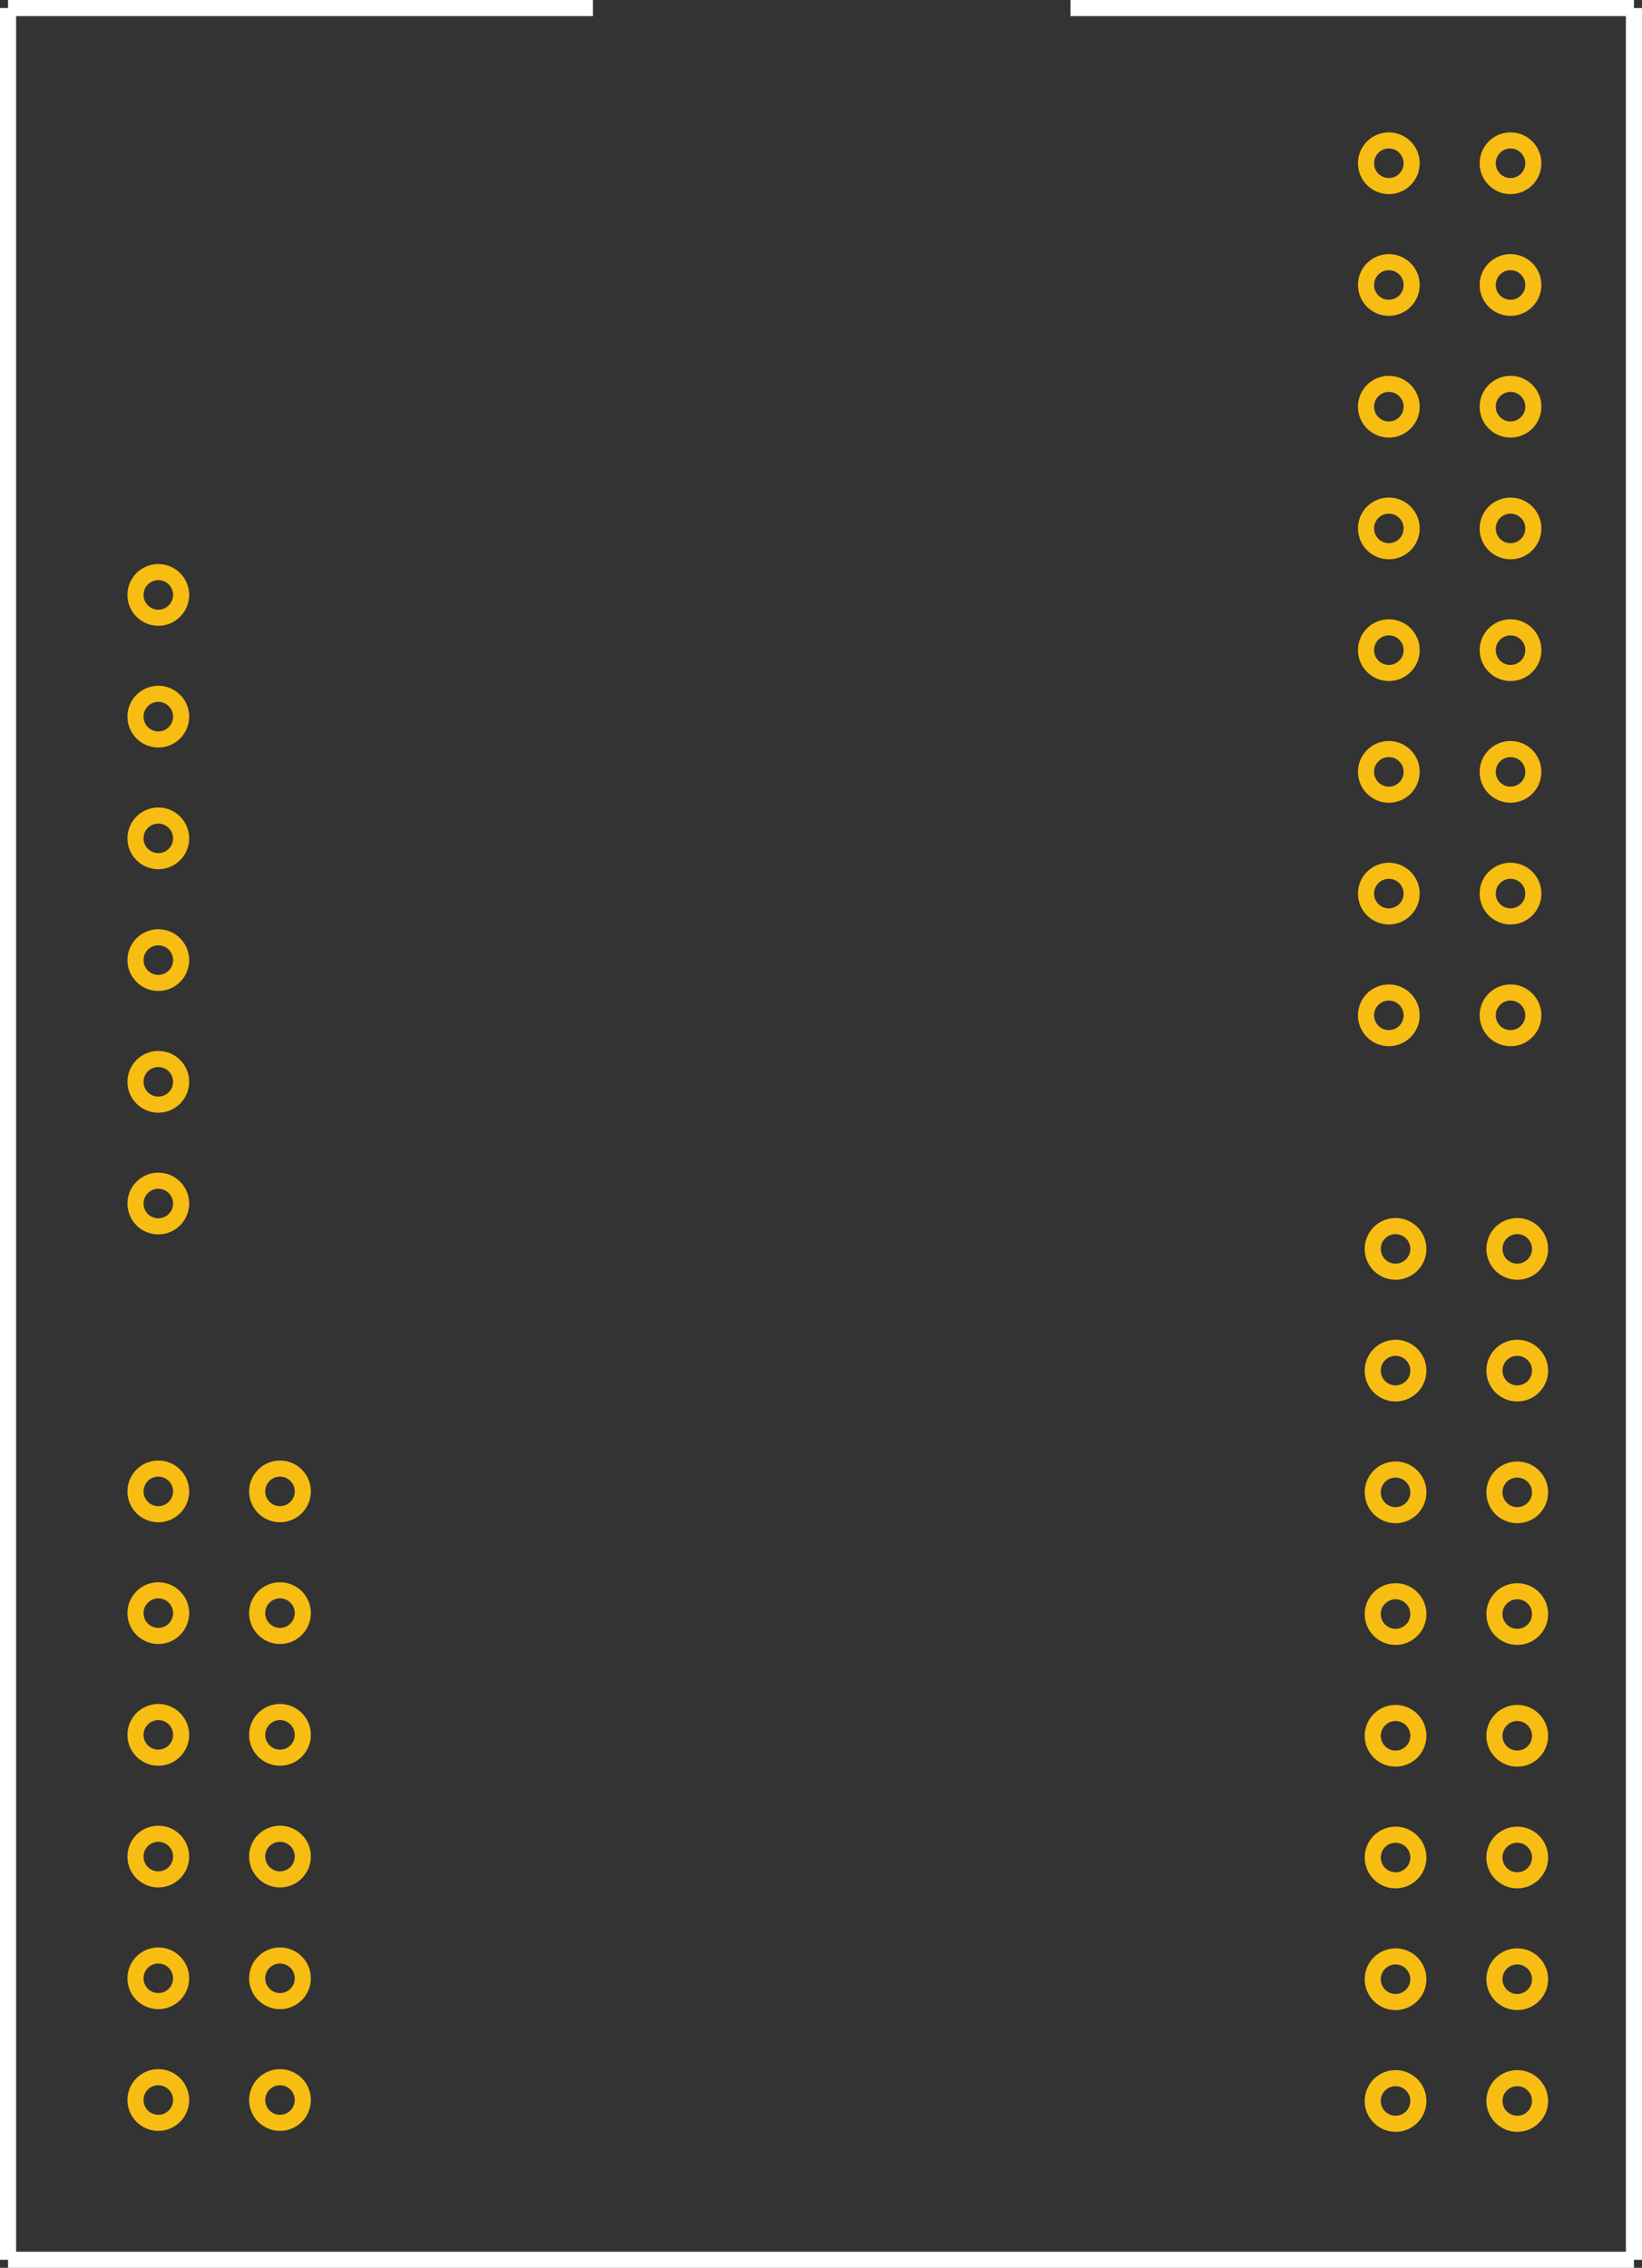 <?xml version='1.0' encoding='utf-8'?>
<!DOCTYPE svg>
<!-- Generator: Adobe Illustrator 16.0.3, SVG Export Plug-In . SVG Version: 6.00 Build 0)  -->
<svg xmlns="http://www.w3.org/2000/svg" width="2.125in" x="0px" version="1.1" y="0px"  height="2.934in" viewBox="0 0 153 211.25" xmlns:xml="http://www.w3.org/XML/1998/namespace" enable-background="new 0 0 153 211.25" xml:space="preserve">
    <rect x="0" y="0" width="153" height="211.25" fill="#333333" stroke="none"/>
    <desc >
        <referenceFile >chipKIT-motor-shield-pcb.svg</referenceFile>
    </desc>
    <g gorn="0.1"  id="silkscreen0">
        <g >
            <line fill="none"  stroke="#FFFFFF" y1="0.75" stroke-width="1.5" x1="0.75" y2="0.75" x2="55.25" stroke-miterlimit="10"/>
            <line fill="none"  stroke="#FFFFFF" y1="0.75" stroke-width="1.5" x1="99.75" y2="0.75" x2="152.25" stroke-miterlimit="10"/>
            <line fill="none"  stroke="#FFFFFF" y1="0.75" stroke-width="1.5" x1="152.25" y2="210.5" x2="152.25" stroke-miterlimit="10"/>
            <line fill="none"  stroke="#FFFFFF" y1="210.5" stroke-width="1.5" x1="152.25" y2="210.5" x2="0.75" stroke-miterlimit="10"/>
            <line fill="none"  stroke="#FFFFFF" y1="210.5" stroke-width="1.5" x1="0.75" y2="0.75" x2="0.75" stroke-miterlimit="10"/>
        </g>
    </g>
    <g gorn="0.2"  id="copper0">
        <g gorn="0.2.0"  id="copper1">
            <circle fill="#FFFFFF" cx="14.75" gorn="0.2.0.0"  cy="55.417" stroke="#F7BD13" fill-opacity="0" r="2.126" id="connector0pin" stroke-width="1.5" stroke-miterlimit="10"/>
            <g >
                <circle fill="#FFFFFF" cx="140.75" gorn="0.2.0.1.0"  cy="15.208" stroke="#F7BD13" fill-opacity="0" r="2.126" id="connector33pin" stroke-width="1.5" stroke-miterlimit="10"/>
                <circle fill="#FFFFFF" cx="140.75" gorn="0.2.0.1.1"  cy="26.546" stroke="#F7BD13" fill-opacity="0" r="2.126" id="connector32pin" stroke-width="1.5" stroke-miterlimit="10"/>
                <circle fill="#FFFFFF" cx="140.75" gorn="0.2.0.1.2"  cy="37.885" stroke="#F7BD13" fill-opacity="0" r="2.126" id="connector31pin" stroke-width="1.5" stroke-miterlimit="10"/>
                <circle fill="#FFFFFF" cx="140.75" gorn="0.2.0.1.3"  cy="49.223" stroke="#F7BD13" fill-opacity="0" r="2.126" id="connector30pin" stroke-width="1.5" stroke-miterlimit="10"/>
                <circle fill="#FFFFFF" cx="140.75" gorn="0.2.0.1.4"  cy="60.562" stroke="#F7BD13" fill-opacity="0" r="2.126" id="connector29pin" stroke-width="1.5" stroke-miterlimit="10"/>
                <circle fill="#FFFFFF" cx="140.75" gorn="0.2.0.1.5"  cy="71.9" stroke="#F7BD13" fill-opacity="0" r="2.126" id="connector28pin" stroke-width="1.5" stroke-miterlimit="10"/>
                <circle fill="#FFFFFF" cx="140.75" gorn="0.2.0.1.6"  cy="83.239" stroke="#F7BD13" fill-opacity="0" r="2.126" id="connector27pin" stroke-width="1.5" stroke-miterlimit="10"/>
                <circle fill="#FFFFFF" cx="140.75" gorn="0.2.0.1.7"  cy="94.578" stroke="#F7BD13" fill-opacity="0" r="2.126" id="connector26pin" stroke-width="1.5" stroke-miterlimit="10"/>
                <circle fill="#FFFFFF" cx="129.411" gorn="0.2.0.1.8"  cy="15.208" stroke="#F7BD13" fill-opacity="0" r="2.126" id="connector49pin" stroke-width="1.5" stroke-miterlimit="10"/>
                <circle fill="#FFFFFF" cx="129.411" gorn="0.2.0.1.9"  cy="26.546" stroke="#F7BD13" fill-opacity="0" r="2.126" id="connector48pin" stroke-width="1.5" stroke-miterlimit="10"/>
                <circle fill="#FFFFFF" cx="129.411" gorn="0.2.0.1.10"  cy="37.885" stroke="#F7BD13" fill-opacity="0" r="2.126" id="connector47pin" stroke-width="1.5" stroke-miterlimit="10"/>
                <circle fill="#FFFFFF" cx="129.411" gorn="0.2.0.1.11"  cy="49.223" stroke="#F7BD13" fill-opacity="0" r="2.126" id="connector46pin" stroke-width="1.5" stroke-miterlimit="10"/>
                <circle fill="#FFFFFF" cx="129.411" gorn="0.2.0.1.12"  cy="60.562" stroke="#F7BD13" fill-opacity="0" r="2.126" id="connector45pin" stroke-width="1.5" stroke-miterlimit="10"/>
                <circle fill="#FFFFFF" cx="129.411" gorn="0.2.0.1.13"  cy="71.9" stroke="#F7BD13" fill-opacity="0" r="2.126" id="connector44pin" stroke-width="1.5" stroke-miterlimit="10"/>
                <circle fill="#FFFFFF" cx="129.411" gorn="0.2.0.1.14"  cy="83.239" stroke="#F7BD13" fill-opacity="0" r="2.126" id="connector43pin" stroke-width="1.5" stroke-miterlimit="10"/>
                <circle fill="#FFFFFF" cx="129.411" gorn="0.2.0.1.15"  cy="94.578" stroke="#F7BD13" fill-opacity="0" r="2.126" id="connector42pin" stroke-width="1.5" stroke-miterlimit="10"/>
            </g>
            <g >
                <circle fill="#FFFFFF" cx="141.376" gorn="0.2.0.2.0"  cy="116.334" stroke="#F7BD13" fill-opacity="0" r="2.126" id="connector25pin" stroke-width="1.5" stroke-miterlimit="10"/>
                <circle fill="#FFFFFF" cx="141.376" gorn="0.2.0.2.1"  cy="127.673" stroke="#F7BD13" fill-opacity="0" r="2.126" id="connector24pin" stroke-width="1.5" stroke-miterlimit="10"/>
                <circle fill="#FFFFFF" cx="141.376" gorn="0.2.0.2.2"  cy="139.012" stroke="#F7BD13" fill-opacity="0" r="2.126" id="connector23pin" stroke-width="1.5" stroke-miterlimit="10"/>
                <circle fill="#FFFFFF" cx="141.376" gorn="0.2.0.2.3"  cy="150.35" stroke="#F7BD13" fill-opacity="0" r="2.126" id="connector22pin" stroke-width="1.5" stroke-miterlimit="10"/>
                <circle fill="#FFFFFF" cx="141.376" gorn="0.2.0.2.4"  cy="161.689" stroke="#F7BD13" fill-opacity="0" r="2.126" id="connector21pin" stroke-width="1.5" stroke-miterlimit="10"/>
                <circle fill="#FFFFFF" cx="141.376" gorn="0.2.0.2.5"  cy="173.027" stroke="#F7BD13" fill-opacity="0" r="2.126" id="connector20pin" stroke-width="1.5" stroke-miterlimit="10"/>
                <circle fill="#FFFFFF" cx="141.376" gorn="0.2.0.2.6"  cy="184.365" stroke="#F7BD13" fill-opacity="0" r="2.126" id="connector19pin" stroke-width="1.5" stroke-miterlimit="10"/>
                <circle fill="#FFFFFF" cx="141.376" gorn="0.2.0.2.7"  cy="195.705" stroke="#F7BD13" fill-opacity="0" r="2.126" id="connector18pin" stroke-width="1.5" stroke-miterlimit="10"/>
                <circle fill="#FFFFFF" cx="130.037" gorn="0.2.0.2.8"  cy="116.334" stroke="#F7BD13" fill-opacity="0" r="2.126" id="connector41pin" stroke-width="1.5" stroke-miterlimit="10"/>
                <circle fill="#FFFFFF" cx="130.037" gorn="0.2.0.2.9"  cy="127.673" stroke="#F7BD13" fill-opacity="0" r="2.126" id="connector40pin" stroke-width="1.5" stroke-miterlimit="10"/>
                <circle fill="#FFFFFF" cx="130.037" gorn="0.2.0.2.10"  cy="139.012" stroke="#F7BD13" fill-opacity="0" r="2.126" id="connector39pin" stroke-width="1.5" stroke-miterlimit="10"/>
                <circle fill="#FFFFFF" cx="130.037" gorn="0.2.0.2.11"  cy="150.35" stroke="#F7BD13" fill-opacity="0" r="2.126" id="connector38pin" stroke-width="1.5" stroke-miterlimit="10"/>
                <circle fill="#FFFFFF" cx="130.037" gorn="0.2.0.2.12"  cy="161.689" stroke="#F7BD13" fill-opacity="0" r="2.126" id="connector37pin" stroke-width="1.5" stroke-miterlimit="10"/>
                <circle fill="#FFFFFF" cx="130.037" gorn="0.2.0.2.13"  cy="173.027" stroke="#F7BD13" fill-opacity="0" r="2.126" id="connector36pin" stroke-width="1.5" stroke-miterlimit="10"/>
                <circle fill="#FFFFFF" cx="130.037" gorn="0.2.0.2.14"  cy="184.365" stroke="#F7BD13" fill-opacity="0" r="2.126" id="connector35pin" stroke-width="1.5" stroke-miterlimit="10"/>
                <circle fill="#FFFFFF" cx="130.037" gorn="0.2.0.2.15"  cy="195.705" stroke="#F7BD13" fill-opacity="0" r="2.126" id="connector34pin" stroke-width="1.5" stroke-miterlimit="10"/>
            </g>
            <circle fill="#FFFFFF" cx="14.75" gorn="0.2.0.3"  cy="66.755" stroke="#F7BD13" fill-opacity="0" r="2.126" id="connector1pin" stroke-width="1.5" stroke-miterlimit="10"/>
            <circle fill="#FFFFFF" cx="14.75" gorn="0.2.0.4"  cy="78.094" stroke="#F7BD13" fill-opacity="0" r="2.126" id="connector2pin" stroke-width="1.5" stroke-miterlimit="10"/>
            <circle fill="#FFFFFF" cx="14.75" gorn="0.2.0.5"  cy="89.433" stroke="#F7BD13" fill-opacity="0" r="2.126" id="connector3pin" stroke-width="1.5" stroke-miterlimit="10"/>
            <circle fill="#FFFFFF" cx="14.75" gorn="0.2.0.6"  cy="100.771" stroke="#F7BD13" fill-opacity="0" r="2.126" id="connector4pin" stroke-width="1.5" stroke-miterlimit="10"/>
            <circle fill="#FFFFFF" cx="14.75" gorn="0.2.0.7"  cy="112.11" stroke="#F7BD13" fill-opacity="0" r="2.126" id="connector5pin" stroke-width="1.5" stroke-miterlimit="10"/>
            <g >
                <circle fill="#FFFFFF" cx="14.75" gorn="0.2.0.8.0"  cy="138.924" stroke="#F7BD13" fill-opacity="0" r="2.126" id="connector6pin" stroke-width="1.5" stroke-miterlimit="10"/>
                <circle fill="#FFFFFF" cx="14.75" gorn="0.2.0.8.1"  cy="150.263" stroke="#F7BD13" fill-opacity="0" r="2.126" id="connector7pin" stroke-width="1.5" stroke-miterlimit="10"/>
                <circle fill="#FFFFFF" cx="14.75" gorn="0.2.0.8.2"  cy="161.602" stroke="#F7BD13" fill-opacity="0" r="2.126" id="connector8pin" stroke-width="1.5" stroke-miterlimit="10"/>
                <circle fill="#FFFFFF" cx="14.75" gorn="0.2.0.8.3"  cy="172.94" stroke="#F7BD13" fill-opacity="0" r="2.126" id="connector9pin" stroke-width="1.5" stroke-miterlimit="10"/>
                <circle fill="#FFFFFF" cx="14.75" gorn="0.2.0.8.4"  cy="184.279" stroke="#F7BD13" fill-opacity="0" r="2.126" id="connector10pin" stroke-width="1.5" stroke-miterlimit="10"/>
                <circle fill="#FFFFFF" cx="14.75" gorn="0.2.0.8.5"  cy="195.617" stroke="#F7BD13" fill-opacity="0" r="2.126" id="connector11pin" stroke-width="1.5" stroke-miterlimit="10"/>
                <circle fill="#FFFFFF" cx="26.089" gorn="0.2.0.8.6"  cy="138.924" stroke="#F7BD13" fill-opacity="0" r="2.126" id="connector12pin" stroke-width="1.5" stroke-miterlimit="10"/>
                <circle fill="#FFFFFF" cx="26.089" gorn="0.2.0.8.7"  cy="150.263" stroke="#F7BD13" fill-opacity="0" r="2.126" id="connector13pin" stroke-width="1.5" stroke-miterlimit="10"/>
                <circle fill="#FFFFFF" cx="26.089" gorn="0.2.0.8.8"  cy="161.602" stroke="#F7BD13" fill-opacity="0" r="2.126" id="connector14pin" stroke-width="1.5" stroke-miterlimit="10"/>
                <circle fill="#FFFFFF" cx="26.089" gorn="0.2.0.8.9"  cy="172.94" stroke="#F7BD13" fill-opacity="0" r="2.126" id="connector15pin" stroke-width="1.5" stroke-miterlimit="10"/>
                <circle fill="#FFFFFF" cx="26.089" gorn="0.2.0.8.10"  cy="184.279" stroke="#F7BD13" fill-opacity="0" r="2.126" id="connector16pin" stroke-width="1.5" stroke-miterlimit="10"/>
                <circle fill="#FFFFFF" cx="26.089" gorn="0.2.0.8.11"  cy="195.617" stroke="#F7BD13" fill-opacity="0" r="2.126" id="connector17pin" stroke-width="1.5" stroke-miterlimit="10"/>
            </g>
        </g>
    </g>
</svg>
